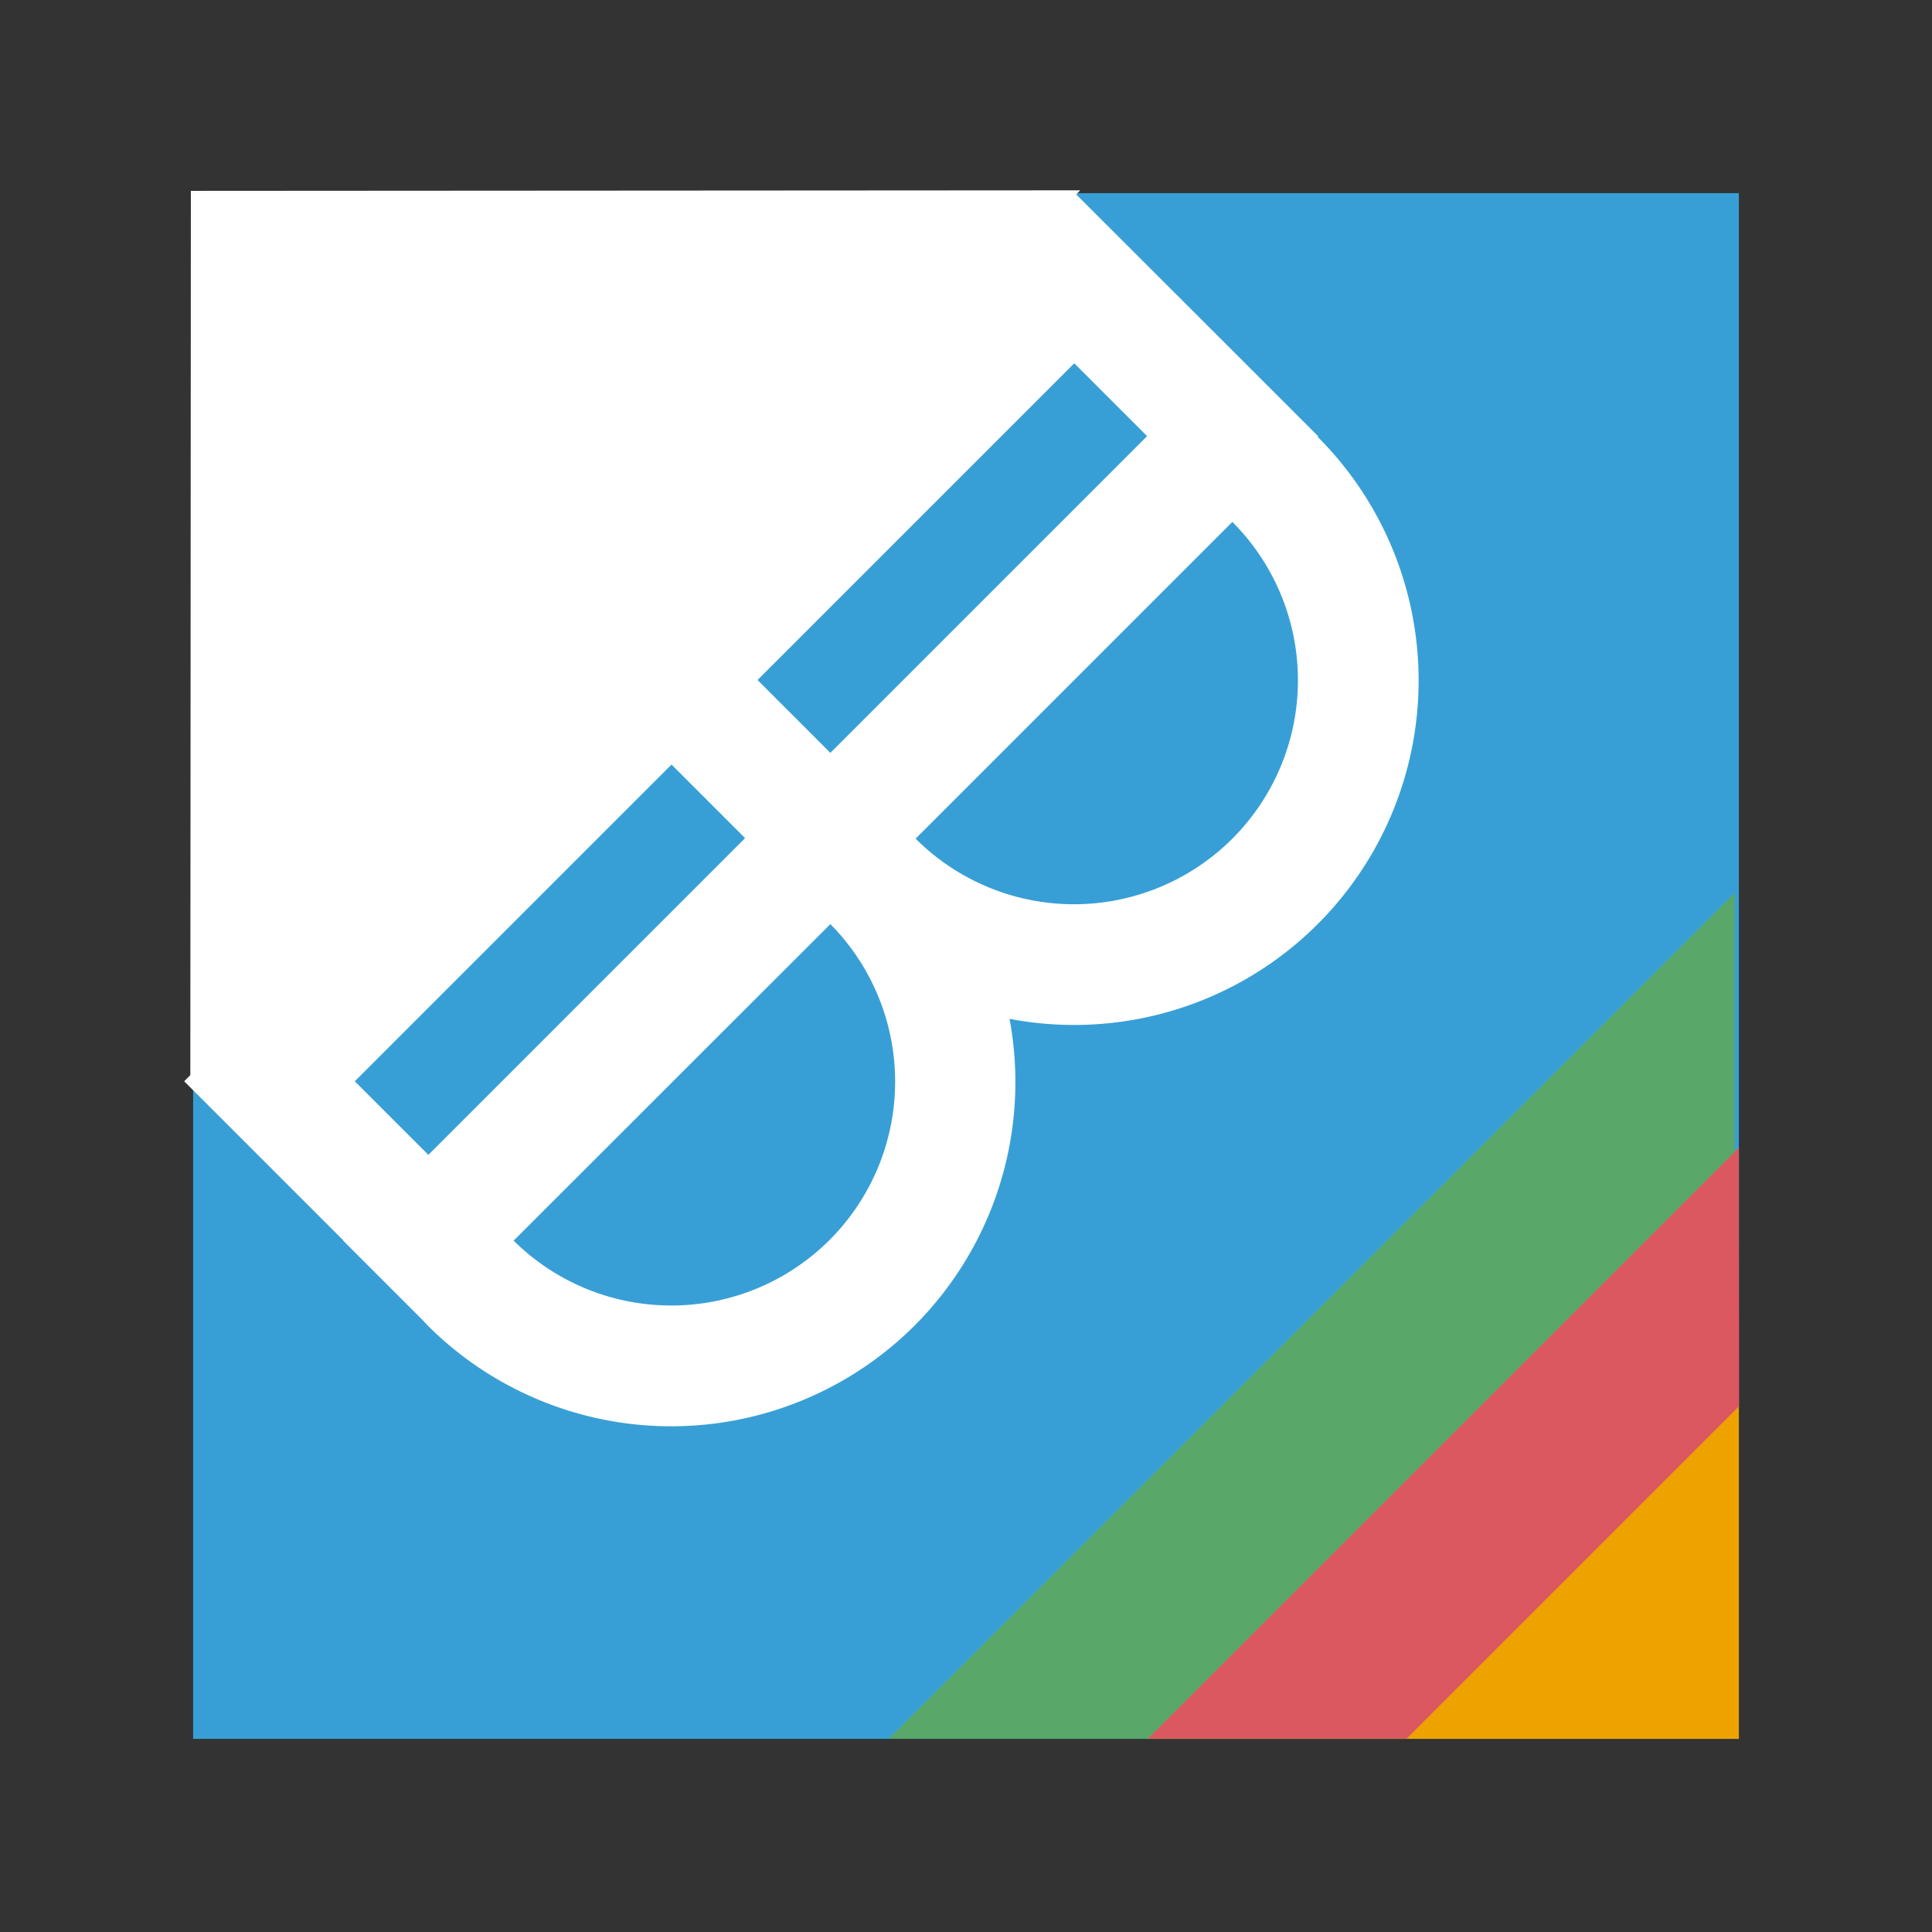 <?xml version="1.0" encoding="UTF-8" standalone="no"?>
<svg
   xmlns:dc="http://purl.org/dc/elements/1.1/"
   xmlns:cc="http://creativecommons.org/ns#"
   xmlns:rdf="http://www.w3.org/1999/02/22-rdf-syntax-ns#"
   xmlns:svg="http://www.w3.org/2000/svg"
   xmlns="http://www.w3.org/2000/svg"
   id="svg8"
   version="1.1"
   viewBox="0 0 10.583 10.583"
   height="40"
   width="40">
  <rect x="0" y="0" width="10.583" height="10.583" fill="#333333" stroke="none"/>
  <defs
     id="defs2" />
  <g
     transform="translate(0,-286.417)"
     id="layer1">
    <rect
       style="fill:#000000;fill-opacity:0;stroke:none;stroke-width:0.026;stroke-opacity:1"
       y="286.417"
       x="4.7546388e-07"
       height="10.583"
       width="10.583"
       id="rect3732" />
    <rect
       style="fill:#389fd6;fill-opacity:1;stroke:none;stroke-width:0.021;stroke-opacity:1"
       y="287.475"
       x="1.058"
       height="8.467"
       width="8.467"
       id="rect3732-3" />
    <path
       id="path4737"
       d="m 6.286,295.942 h 3.239 v -3.239 z"
       style="fill:#eda200;fill-opacity:1;stroke:none;stroke-width:0.086px;stroke-linecap:butt;stroke-linejoin:miter;stroke-opacity:1" />
    <path
       id="path4737-9"
       d="m 9.525,292.703 -3.238,3.238 h 1.418 l 1.821,-1.821 z"
       style="fill:#db5860;fill-opacity:1;stroke:none;stroke-width:0.086px;stroke-linecap:butt;stroke-linejoin:miter;stroke-opacity:1" />
    <path
       id="rect3732-3-6"
       d="m 9.502,291.308 -4.633,4.633 h 1.418 l 3.215,-3.215 z"
       style="fill:#59a869;fill-opacity:1;stroke:none;stroke-width:0.021;stroke-opacity:1" />
    <path
       id="path4798"
       d="m 1.056,292.302 4.829,-4.829 -4.826,0.003 z"
       style="fill:#ffffff;fill-opacity:1;stroke:#ffffff;stroke-width:0.027px;stroke-linecap:butt;stroke-linejoin:miter;stroke-opacity:0.984" />
    <path
       id="rect4623"
       d="m 5.885,287.472 -2.203,2.203 -0.004,-0.004 -2.669,2.669 0.871,0.871 -0.001,0.001 0.436,0.436 a 1.887,1.887 0 0 0 0.027,0.029 1.887,1.887 0 0 0 2.669,0 1.887,1.887 0 0 0 0.519,-1.679 1.887,1.887 0 0 0 1.688,-0.519 1.887,1.887 0 0 0 0,-2.669 l 0.003,-0.003 -0.468,-0.468 z m -5.012e-4,0.935 0.399,0.399 -1.735,1.735 -0.399,-0.399 z m 0.866,0.869 a 1.227,1.227 0 0 1 0,1.735 1.227,1.227 0 0 1 -1.735,0 z m -3.072,1.329 0.403,0.403 -1.735,1.735 -0.403,-0.403 z m 0.87,0.874 a 1.227,1.227 0 0 1 -0.004,1.73 1.227,1.227 0 0 1 -1.731,0.004 z"
       style="fill:#ffffff;fill-opacity:1;stroke-width:0.034" />
  </g>
</svg>
